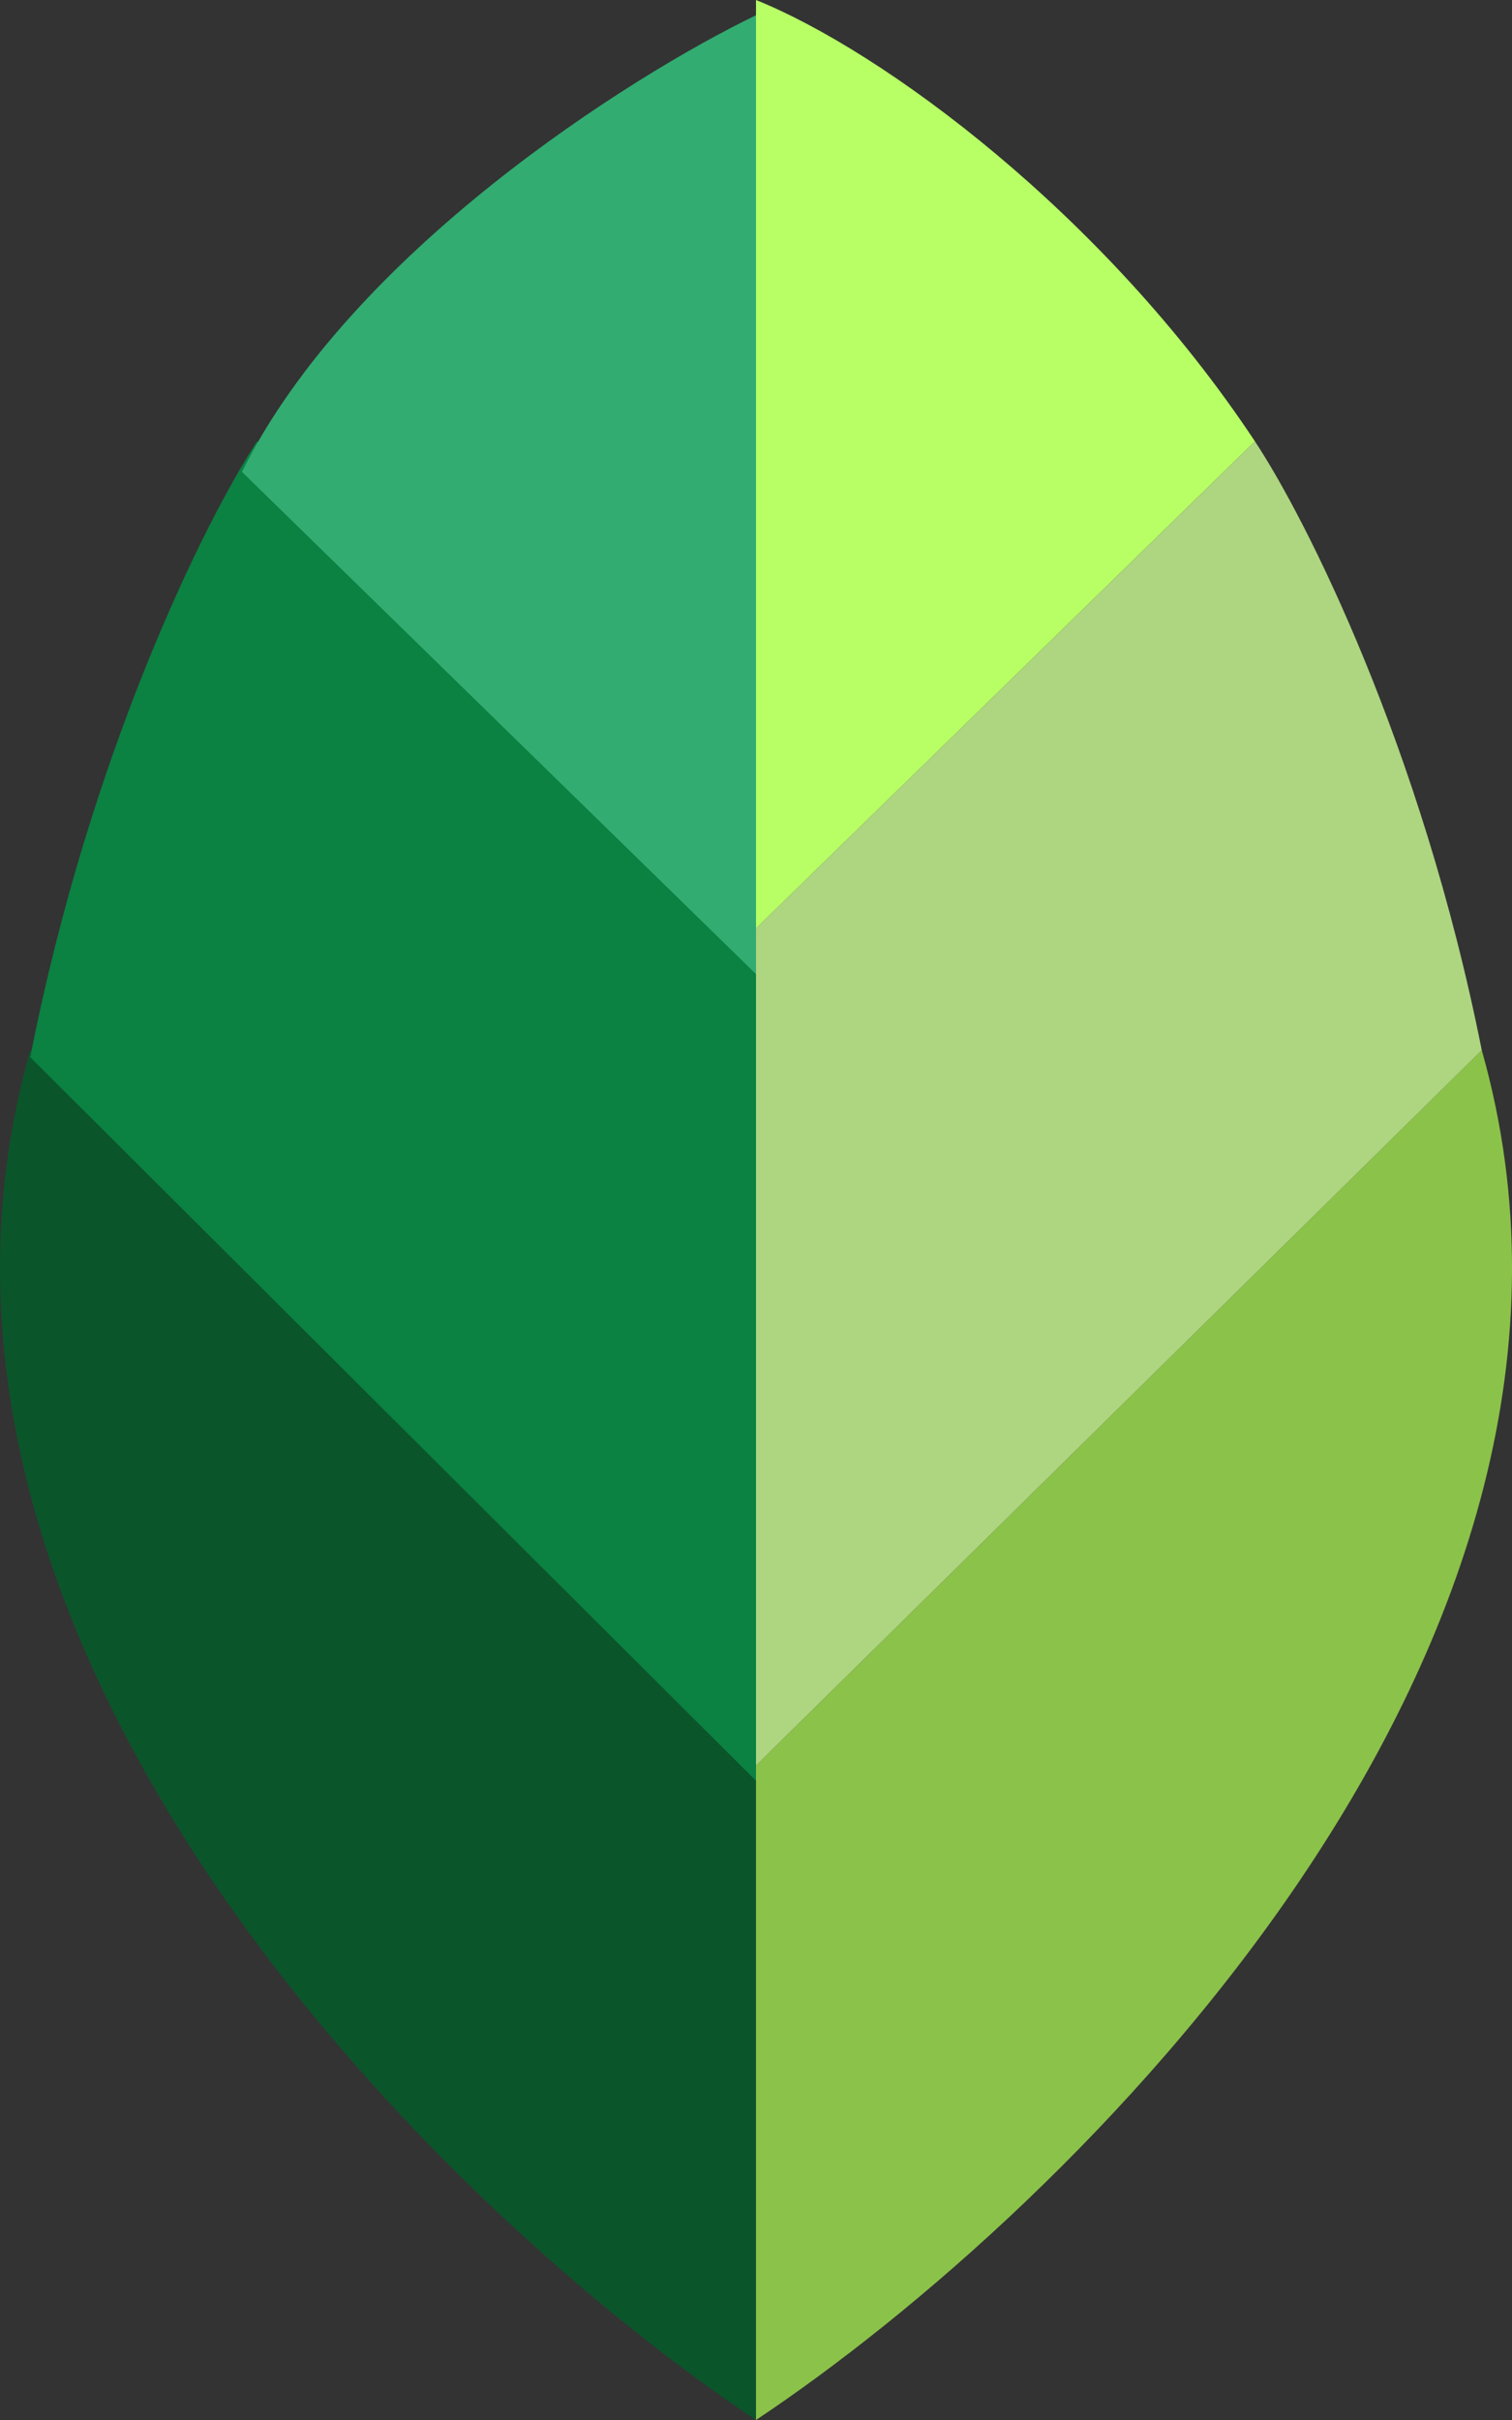 <svg width="50" height="80" viewBox="0 0 50 80" fill="none" xmlns="http://www.w3.org/2000/svg">
<rect x="0" y="0" width="50" height="80" fill="#333333" stroke="none"/>
<g id="icon">
<path id="Vector 45" d="M49 34.717C54.6 54.44 35.333 73.124 25 80V58.365L49 34.717Z" fill="#8BC249"/>
<path id="Vector 46" d="M1.001 34.717C-4.599 54.44 14.667 73.124 25 80V58.365L1.001 34.717Z" fill="#0B552B"/>
<path id="Vector 47" d="M41.5 14.592L25 30.692V58.365L49 34.718C47 24.655 43.167 17.108 41.5 14.592Z" fill="#AED580"/>
<path id="Vector 49" d="M8.5 14.592L25 30.878V58.868L1 34.949C3 24.77 6.833 17.136 8.5 14.592Z" fill="#0B8142"/>
<path id="Vector 48" d="M25 0V30.692L41.5 14.591C36.5 7.044 29.167 1.677 25 0Z" fill="#B7FF65"/>
<path id="Vector 50" d="M25 0.504V30.693V32.202L8 15.598C11.6 8.353 20.833 2.516 25 0.504Z" fill="#32AC71"/>
</g>
</svg>

